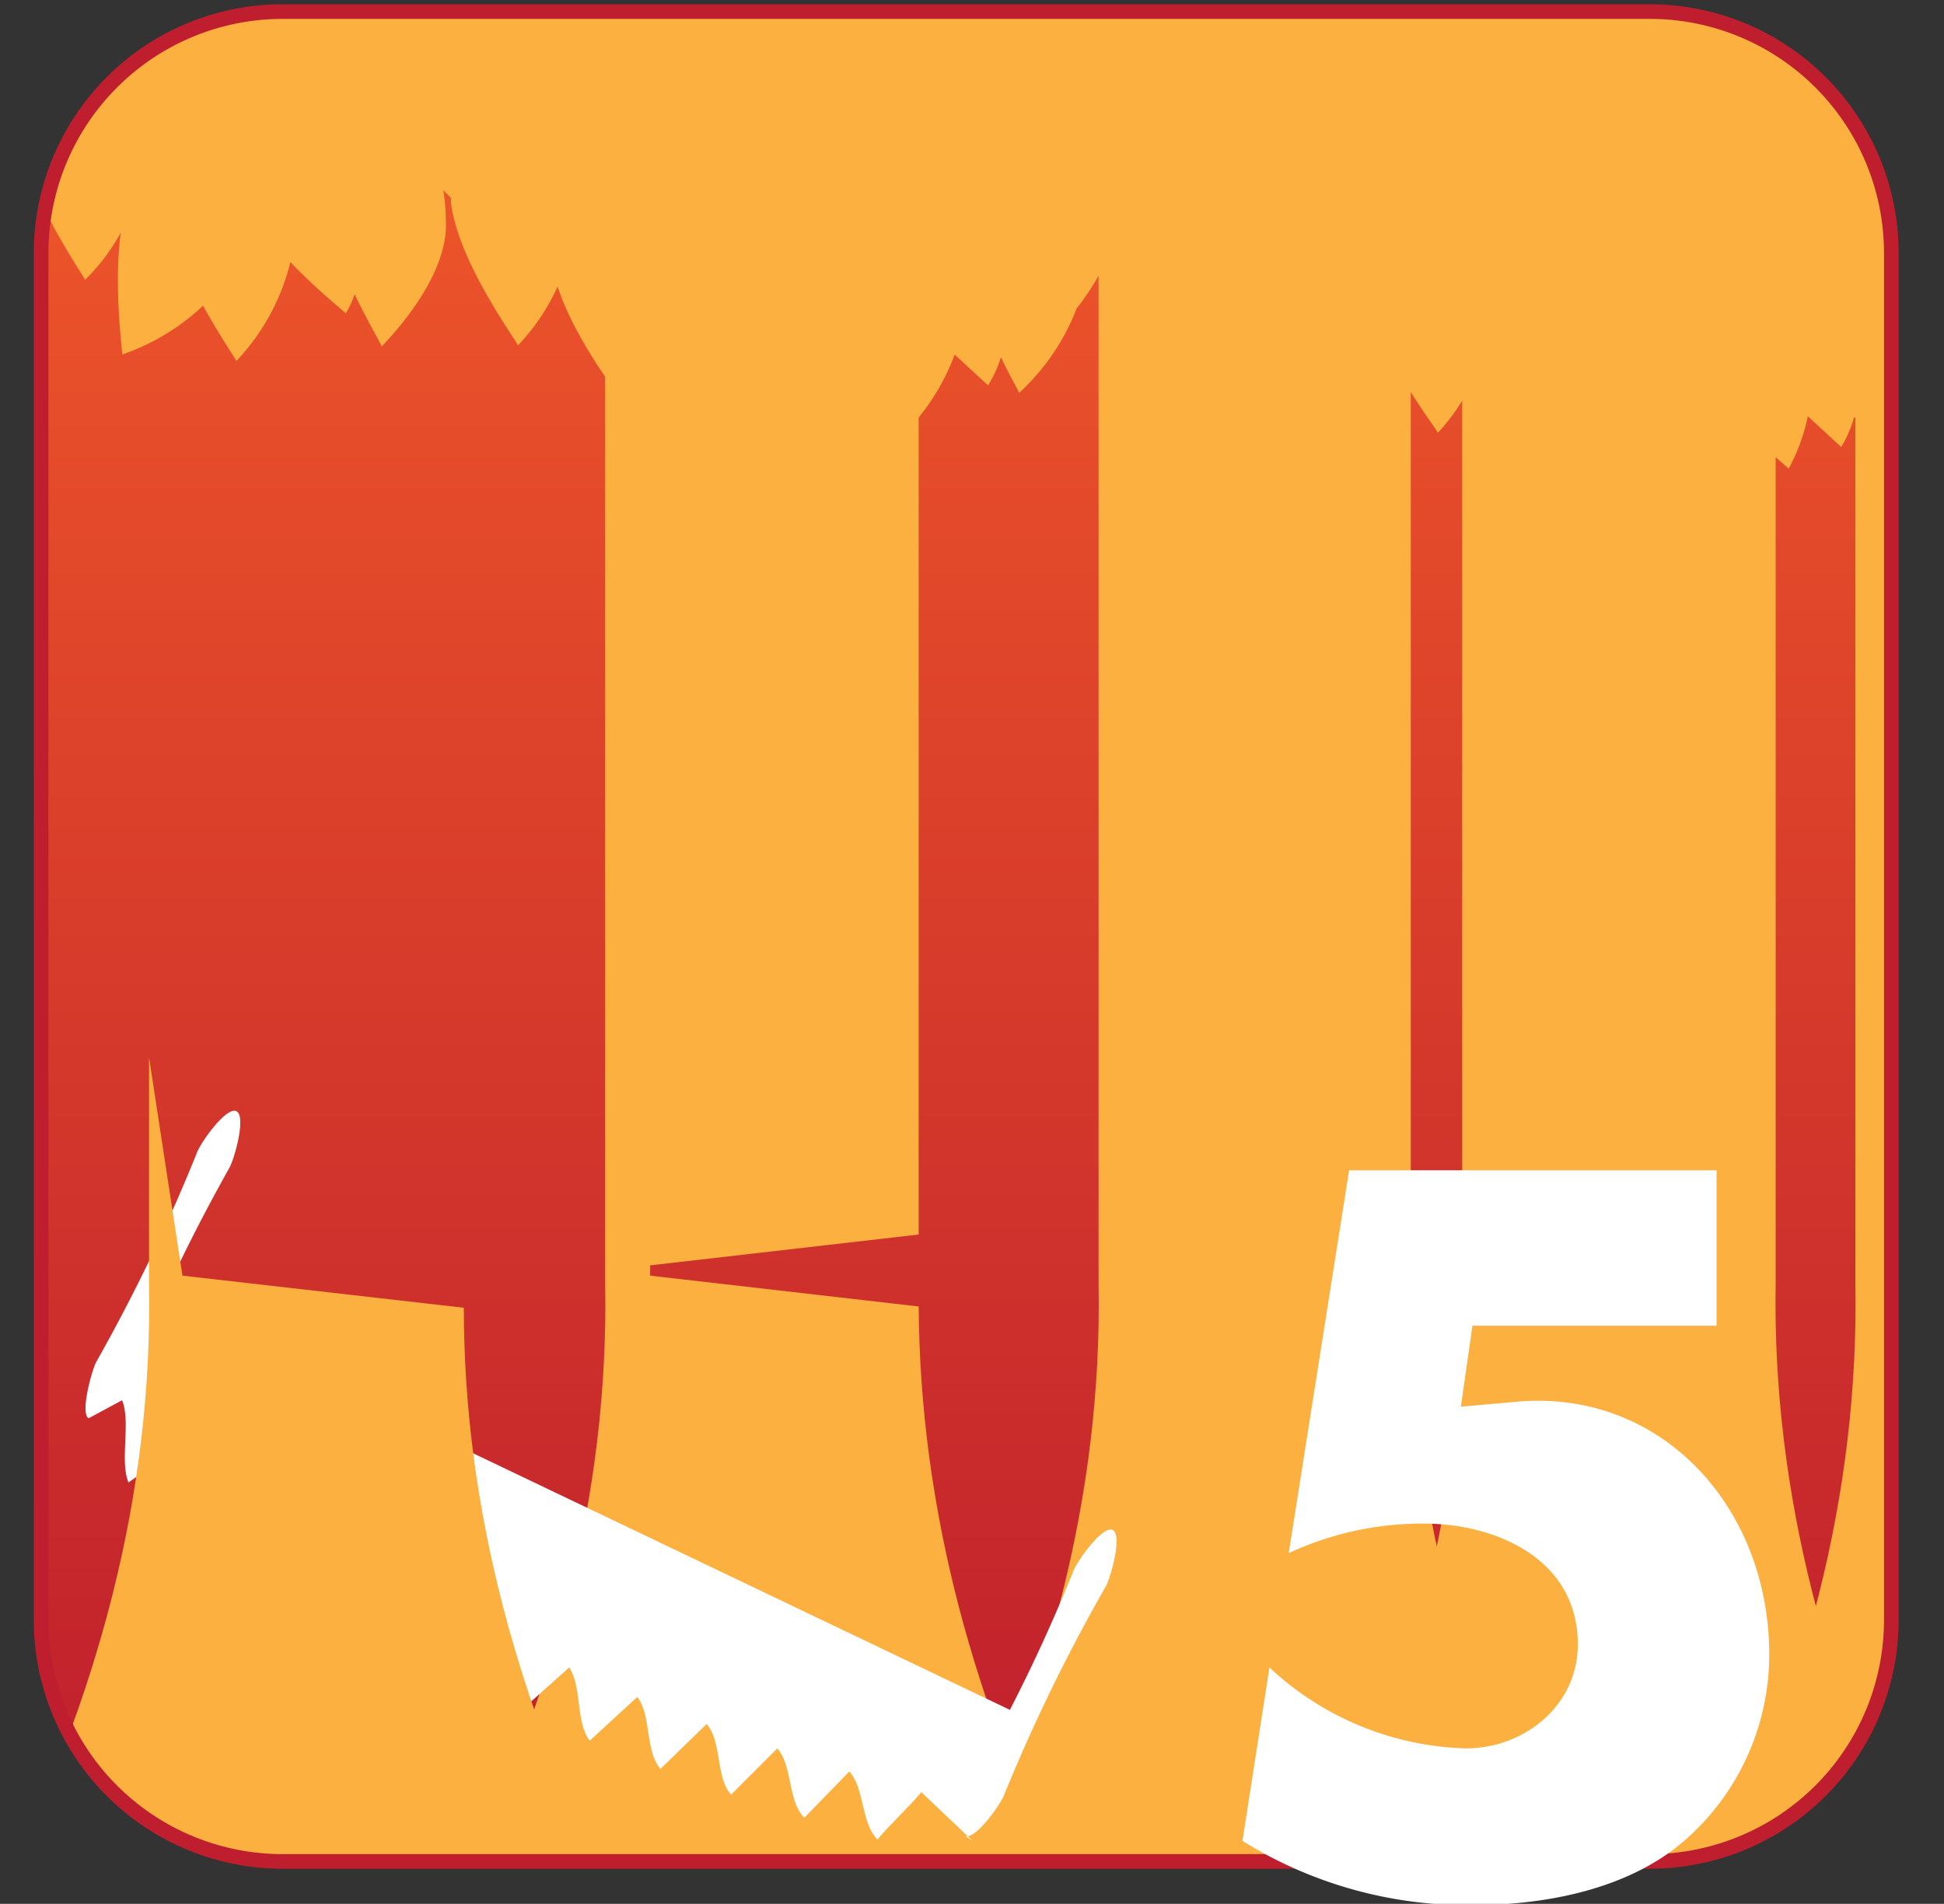 <svg xmlns="http://www.w3.org/2000/svg" xmlns:xlink="http://www.w3.org/1999/xlink" viewBox="0 0 151.3 148.2"><rect x="0" y="0" width="151.3" height="148.2" fill="#333333" stroke="none"/><defs><style>.a,.g{fill:none;}.b{fill:url(#a);}.c{clip-path:url(#b);}.d,.f{fill:#fbb040;}.d,.e{fill-rule:evenodd;}.e,.h{fill:#fff;}.g{stroke:#be1e2d;stroke-miterlimit:10;stroke-width:1.14px;}</style><linearGradient id="a" x1="75.22" y1="144.9" x2="75.22" y2="0.91" gradientUnits="userSpaceOnUse"><stop offset="0" stop-color="#be1e2d"/><stop offset="1" stop-color="#f15a29"/></linearGradient><clipPath id="b"><path class="a" d="M147.2,126.1a18.8,18.8,0,0,1-18.8,18.8H22A18.8,18.8,0,0,1,3.2,126.1V19.7A18.8,18.8,0,0,1,22,.9H128.4a18.8,18.8,0,0,1,18.8,18.8Z"/></clipPath></defs><title>Aichi Biodivesity Target 5</title><path class="b" d="M147.2,126.1a18.8,18.8,0,0,1-18.8,18.8H22A18.8,18.8,0,0,1,3.2,126.1V19.7A18.8,18.8,0,0,1,22,.9H128.4a18.8,18.8,0,0,1,18.8,18.8Z"/><g class="c"><path class="d" d="M121.5,147.5c-7.6-15.3-12-31.2-11.7-47.7V.1H85.5V99.9c.3,16.5-4,32.3-11.7,47.7Z"/><path class="d" d="M149.9,147.5c-7.6-15.3-12-31.2-11.7-47.7V.1H113.8V99.9c.3,16.5-4,32.3-11.7,47.7Z"/><path class="d" d="M180.4,147.5c-7.6-15.3-12-31.2-11.7-47.7V.1H144.4V99.9c.3,16.5-4,32.3-11.7,47.7Z"/><path class="d" d="M50.6,99.3v-.8l20.9-2.4V.1H47.1V99.9c.3,16.5-4,32.3-11.7,47.7H83.2c-7.4-14.8-11.6-30.1-11.7-45.9Z"/><path class="e" d="M6.9,110.4l2.6-1.4c.7,1.7-.2,4.7.5,6.4l4.1-2.9c.7,1.6-.1,4.7.7,6.3l4.1-3c.8,1.6,0,4.6.9,6.2l4-3.1c.9,1.6.1,4.6,1,6.1l4-3.1c.9,1.6.2,4.5,1.2,6l3.9-3.2c1,1.5.3,4.4,1.3,5.9l3.8-3.3c1,1.5.4,4.4,1.5,5.9l3.8-3.4c1,1.5.5,4.3,1.6,5.7l3.7-3.4c1.1,1.4.6,4.2,1.8,5.6l3.6-3.5c1.2,1.4.7,4.2,1.9,5.5l3.6-3.6c1.2,1.4.8,4.1,2.1,5.4l3.5-3.6c1.2,1.3.9,4,2.2,5.3.6-.8,2.8-2.9,3.4-3.7l4,3.8-.6-.4c.8.4,2.9-2.6,3.1-3.3A137.2,137.2,0,0,1,86,123.6c.4-.6,1.4-4.1.6-4.5s-2.9,2.6-3.1,3.3c-1.5,3.7-3.1,7.2-4.9,10.7L12.5,101.5c1.6-3.6,3.4-7.1,5.3-10.5.4-.6,1.4-4.1.6-4.5s-2.9,2.6-3.1,3.3a137.3,137.3,0,0,1-7.8,16.2C7.2,106.5,6.2,110,6.9,110.4Z"/><path class="d" d="M14.2,99.3l-2.6-17V99.9c.3,16.5-4,32.3-11.7,47.7H47.7c-7.3-14.7-11.6-30-11.6-45.8Z"/><path class="f" d="M157.2,25.6l-8.3-39.2s-151.3,0-151.6.8S-1.3,9-1.3,9l2.9,1.3c0,.1,0,.2,0,.3.5,4.8,5.2,11.2,5,11.2a15.3,15.3,0,0,0,2.8-3.7c-.6,4.4.2,9.6.1,9.5a17.4,17.4,0,0,0,6.3-3.8c1.4,2.5,2.7,4.4,2.6,4.3a17.1,17.1,0,0,0,4.2-7.7c2.2,2.3,4.4,4,4.3,4a6.6,6.6,0,0,0,.7-1.5c1.1,2.3,2.2,4.1,2.1,4.1s5.3-5.1,5-9.9a15.4,15.4,0,0,0-.2-2.3l.6.6c0,.1,0,.3,0,.4.6,4.8,5.4,11.1,5.2,11.1a16.4,16.4,0,0,0,3.1-4.6c1.4,4.4,5.4,9.3,5.3,9.3a17.1,17.1,0,0,0,3.8-7.8l13.4.5c1.4,4.4,5,9.1,4.9,9a17.1,17.1,0,0,0,3.5-5.7l2.6,2.4a9.1,9.1,0,0,0,1-2.2c.8,1.7,1.5,2.8,1.4,2.8A17.4,17.4,0,0,0,83.8,24a19.3,19.3,0,0,0,1.9-2.9c2,4.4,8.1,9,7.9,9a16,16,0,0,0,1.7-5c2.4,2.7,5.1,4.7,4.9,4.7a16.3,16.3,0,0,0,1.7-5.2l6.8,4.1c1.6,2.8,3.3,5,3.2,5a16,16,0,0,0,2.9-4.4l10.6-3.1,5.5.2.3.9c1.9,4.4,8.2,9.2,8,9.2a14.6,14.6,0,0,0,1.5-4.1l2.6,2.4a9.5,9.5,0,0,0,1-2.3h.1a16.7,16.7,0,0,0,1.8-5.6h.5ZM25.4,17.7v.2h0Zm23.4,7.3a15.6,15.6,0,0,0-.5-2.9l.4.2A12.8,12.8,0,0,1,48.7,25.1ZM71,26.8a12.6,12.6,0,0,0-.3-2.2H71A11,11,0,0,1,71,26.8Zm21.2-3.2a22.2,22.2,0,0,0-1.8-3.8h.6A17.4,17.4,0,0,1,92.3,23.6Zm6.6-.3-.3-.8h.1A2.6,2.6,0,0,1,98.9,23.3Zm38.5,5.6.2.3a3.1,3.1,0,0,1,.2.8Z"/></g><path class="g" d="M147.2,126.1a18.8,18.8,0,0,1-18.8,18.8H22A18.8,18.8,0,0,1,3.2,126.1V19.7A18.8,18.8,0,0,1,22,.9H128.4a18.8,18.8,0,0,1,18.8,18.8Z"/><path class="h" d="M114.6,103.2l-.9,6.3,4.5-.4c11.2-.9,19.5,8.3,19.5,19.7a19.2,19.2,0,0,1-7.1,14.9c-4.4,3.5-10.6,4.6-16,4.6a33.1,33.1,0,0,1-17.9-5l2.1-13.5a23.3,23.3,0,0,0,15.3,6.3c4.5,0,8.7-3.3,8.7-8.1,0-6.6-6.3-9.4-12-9.4a24.7,24.7,0,0,0-10.5,2.3L105,91.1h28.6v12.1Z"/></svg>
